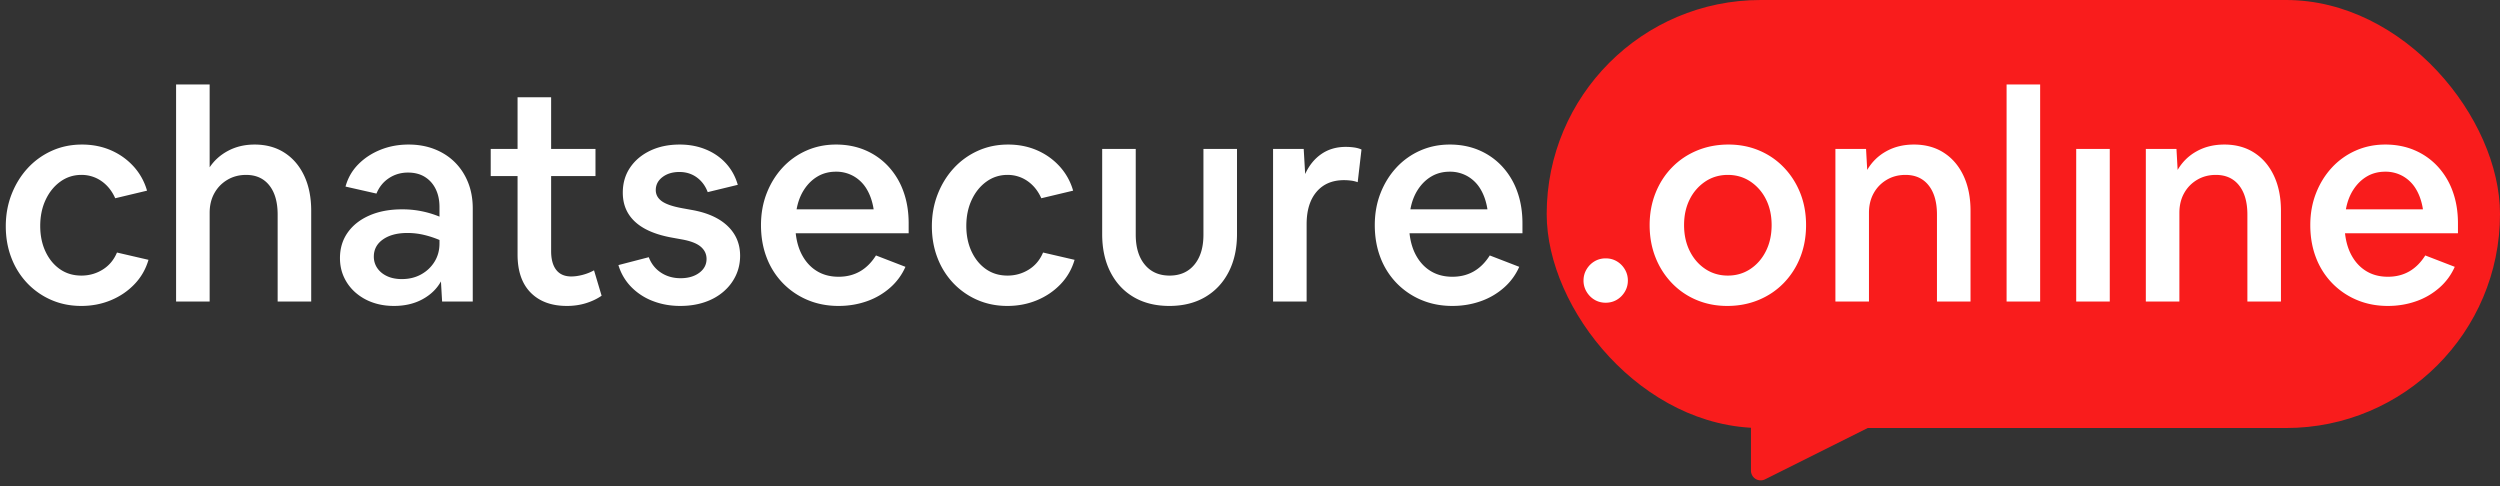 <svg width="257" height="50" xmlns="http://www.w3.org/2000/svg"><rect width="100%" height="100%" fill="#333333" stroke="none"/><g transform="translate(.595)" fill="none" fill-rule="evenodd"><rect fill="#F91C1C" x="158.405" width="98" height="44" rx="22"/><path d="M179.405 43v5.382a1 1 0 001.447.894L193.405 43h-14z" fill="#F91C1C"/><path d="M7.77 31.45c-1.12 0-2.15-.205-3.09-.615a7.56 7.56 0 01-2.46-1.71A7.794 7.794 0 01.585 26.53c-.39-1-.585-2.09-.585-3.27 0-1.18.2-2.28.6-3.3.4-1.02.95-1.91 1.65-2.67a7.577 7.577 0 012.475-1.785c.95-.43 1.985-.645 3.105-.645 1.08 0 2.07.195 2.97.585.9.39 1.675.94 2.325 1.65A6.242 6.242 0 0114.52 19.6l-3.27.78c-.34-.76-.815-1.35-1.425-1.77a3.54 3.54 0 00-2.055-.63c-.8 0-1.52.23-2.16.69-.64.46-1.145 1.085-1.515 1.875-.37.79-.555 1.685-.555 2.685 0 .98.18 1.855.54 2.625.36.77.855 1.375 1.485 1.815.63.44 1.365.66 2.205.66.8 0 1.53-.205 2.19-.615.66-.41 1.15-.995 1.47-1.755l3.24.75c-.28.96-.76 1.795-1.44 2.505-.68.71-1.49 1.26-2.43 1.65-.94.39-1.95.585-3.03.585zm9.737-.45V8.68h3.45v8.52c.48-.72 1.12-1.29 1.92-1.71.8-.42 1.7-.63 2.7-.63 1.18 0 2.205.28 3.075.84.87.56 1.545 1.35 2.025 2.37s.72 2.22.72 3.6V31h-3.45v-8.94c0-1.28-.285-2.28-.855-3-.57-.72-1.365-1.08-2.385-1.08-.72 0-1.365.17-1.935.51-.57.34-1.015.8-1.335 1.38-.32.58-.48 1.25-.48 2.01V31h-3.45zm22.397.45c-.8 0-1.535-.12-2.205-.36a5.363 5.363 0 01-1.755-1.02c-.5-.44-.89-.96-1.17-1.56-.28-.6-.42-1.26-.42-1.98 0-1 .265-1.875.795-2.625s1.275-1.335 2.235-1.755c.96-.42 2.08-.63 3.36-.63a9.958 9.958 0 013.84.75v-.99c0-.7-.13-1.315-.39-1.845s-.63-.945-1.11-1.245c-.48-.3-1.06-.45-1.74-.45-.72 0-1.37.19-1.95.57-.58.38-1.01.91-1.29 1.59l-3.18-.72c.24-.88.675-1.64 1.305-2.28.63-.64 1.39-1.14 2.28-1.5.89-.36 1.855-.54 2.895-.54.98 0 1.875.16 2.685.48.81.32 1.505.77 2.085 1.35.58.58 1.03 1.27 1.35 2.07.32.8.48 1.69.48 2.67V31h-3.15l-.12-2.07c-.42.76-1.05 1.37-1.89 1.83-.84.46-1.82.69-2.94.69zm-2.07-5.07c0 .44.12.835.36 1.185.24.35.575.625 1.005.825.43.2.935.3 1.515.3.74 0 1.4-.16 1.98-.48.58-.32 1.04-.755 1.38-1.305.34-.55.51-1.175.51-1.875v-.36c-.52-.22-1.055-.395-1.605-.525a7.344 7.344 0 00-1.695-.195c-1.04 0-1.875.22-2.505.66-.63.44-.945 1.03-.945 1.77zm19.847 5.07c-1.58 0-2.82-.455-3.72-1.365-.9-.91-1.35-2.215-1.35-3.915V18.1h-2.76v-2.79h2.76V10h3.45v5.31h4.56v2.79h-4.56v7.71c0 .84.175 1.485.525 1.935.35.45.865.675 1.545.675.36 0 .75-.055 1.17-.165.42-.11.81-.265 1.17-.465l.78 2.61c-.46.32-.995.575-1.605.765-.61.19-1.265.285-1.965.285zm11.657 0c-1.02 0-1.965-.17-2.835-.51a6.17 6.17 0 01-2.22-1.455 5.417 5.417 0 01-1.305-2.235l3.12-.81c.26.68.68 1.21 1.26 1.59.58.38 1.25.57 2.01.57.78 0 1.42-.185 1.92-.555.5-.37.75-.845.75-1.425 0-.5-.2-.92-.6-1.26-.4-.34-1.05-.59-1.95-.75l-.99-.18c-1.68-.3-2.945-.84-3.795-1.62-.85-.78-1.275-1.78-1.275-3 0-.98.25-1.84.75-2.58s1.19-1.32 2.07-1.74c.88-.42 1.89-.63 3.03-.63.98 0 1.88.17 2.7.51.82.34 1.51.82 2.07 1.44.56.62.96 1.35 1.2 2.19l-3.09.75c-.24-.64-.615-1.145-1.125-1.515-.51-.37-1.105-.555-1.785-.555-.7 0-1.28.175-1.74.525-.46.35-.69.795-.69 1.335 0 .46.205.84.615 1.14.41.3 1.105.54 2.085.72l.99.18c1.6.28 2.83.83 3.69 1.65.86.82 1.29 1.84 1.29 3.06 0 .74-.15 1.425-.45 2.055-.3.63-.725 1.18-1.275 1.65-.55.47-1.2.83-1.95 1.08-.75.25-1.575.375-2.475.375zm16.277 0c-1.16 0-2.225-.205-3.195-.615a7.657 7.657 0 01-2.535-1.725 7.688 7.688 0 01-1.665-2.625c-.39-1.01-.585-2.125-.585-3.345 0-1.18.195-2.27.585-3.27.39-1 .93-1.875 1.62-2.625a7.373 7.373 0 012.445-1.755c.94-.42 1.96-.63 3.06-.63s2.105.195 3.015.585c.91.39 1.7.945 2.37 1.665a7.456 7.456 0 011.545 2.565c.36.99.54 2.085.54 3.285v1.02h-11.61c.1.92.345 1.715.735 2.385.39.67.895 1.185 1.515 1.545.62.36 1.34.54 2.16.54 1.64 0 2.92-.73 3.84-2.19l3.03 1.17a6.121 6.121 0 01-1.575 2.145 7.177 7.177 0 01-2.4 1.395c-.91.32-1.875.48-2.895.48zm-.27-13.8c-.7 0-1.325.16-1.875.48-.55.32-1.015.77-1.395 1.35-.38.58-.64 1.26-.78 2.04h7.92c-.12-.78-.35-1.46-.69-2.04a3.68 3.68 0 00-1.335-1.35 3.601 3.601 0 00-1.845-.48zm17.627 13.8c-1.12 0-2.15-.205-3.09-.615a7.56 7.56 0 01-2.46-1.71 7.794 7.794 0 01-1.635-2.595c-.39-1-.585-2.09-.585-3.27 0-1.18.2-2.28.6-3.3.4-1.02.95-1.91 1.65-2.67a7.577 7.577 0 012.475-1.785c.95-.43 1.985-.645 3.105-.645 1.08 0 2.07.195 2.97.585.9.39 1.675.94 2.325 1.65a6.242 6.242 0 011.395 2.505l-3.27.78c-.34-.76-.815-1.35-1.425-1.77a3.54 3.54 0 00-2.055-.63c-.8 0-1.52.23-2.16.69-.64.46-1.145 1.085-1.515 1.875-.37.79-.555 1.685-.555 2.685 0 .98.18 1.855.54 2.625.36.77.855 1.375 1.485 1.815.63.44 1.365.66 2.205.66.8 0 1.53-.205 2.19-.615.66-.41 1.15-.995 1.47-1.755l3.24.75c-.28.96-.76 1.795-1.44 2.505-.68.71-1.49 1.26-2.43 1.65-.94.39-1.95.585-3.03.585zm16.637 0c-1.4 0-2.615-.3-3.645-.9-1.03-.6-1.83-1.455-2.4-2.565-.57-1.11-.855-2.415-.855-3.915v-8.76h3.45v8.82c0 1.3.31 2.325.93 3.075.62.75 1.47 1.125 2.55 1.125 1.08 0 1.93-.375 2.55-1.125.62-.75.93-1.775.93-3.075v-8.82h3.45v8.76c0 1.48-.285 2.775-.855 3.885-.57 1.11-1.375 1.97-2.415 2.58-1.04.61-2.27.915-3.69.915zm10.667-.45V15.31h3.15l.15 2.58c.4-.88.955-1.565 1.665-2.055.71-.49 1.545-.735 2.505-.735.3 0 .59.02.87.06.28.04.53.11.75.21l-.39 3.36c-.22-.08-.45-.135-.69-.165a5.8 5.8 0 00-.72-.045c-1.2 0-2.14.4-2.82 1.2-.68.8-1.02 1.91-1.02 3.33V31h-3.45zm18.437.45c-1.16 0-2.225-.205-3.195-.615a7.657 7.657 0 01-2.535-1.725 7.688 7.688 0 01-1.665-2.625c-.39-1.01-.585-2.125-.585-3.345 0-1.18.195-2.27.585-3.27.39-1 .93-1.875 1.62-2.625a7.373 7.373 0 012.445-1.755c.94-.42 1.96-.63 3.06-.63s2.105.195 3.015.585c.91.39 1.7.945 2.37 1.665a7.456 7.456 0 011.545 2.565c.36.99.54 2.085.54 3.285v1.02h-11.61c.1.92.345 1.715.735 2.385.39.67.895 1.185 1.515 1.545.62.36 1.34.54 2.16.54 1.64 0 2.92-.73 3.84-2.19l3.03 1.17a6.121 6.121 0 01-1.575 2.145 7.177 7.177 0 01-2.4 1.395c-.91.32-1.875.48-2.895.48zm-.27-13.8c-.7 0-1.325.16-1.875.48-.55.32-1.015.77-1.395 1.35-.38.58-.64 1.26-.78 2.04h7.92c-.12-.78-.35-1.46-.69-2.04a3.68 3.68 0 00-1.335-1.35 3.601 3.601 0 00-1.845-.48zM164.47 31.12c-.42 0-.8-.1-1.14-.3-.34-.2-.614-.475-.824-.825a2.203 2.203 0 01-.315-1.155c0-.42.105-.805.315-1.155.21-.35.485-.625.825-.825.34-.2.72-.3 1.14-.3.42 0 .8.1 1.14.3.34.2.615.475.825.825.21.35.315.735.315 1.155 0 .42-.105.805-.315 1.155-.21.35-.485.625-.825.825-.34.2-.72.3-1.14.3zm12.498.33c-1.14 0-2.195-.205-3.165-.615a7.55 7.55 0 01-2.535-1.74 8.045 8.045 0 01-1.68-2.64c-.4-1.01-.6-2.115-.6-3.315 0-1.18.2-2.275.6-3.285.4-1.01.965-1.89 1.695-2.64.73-.75 1.59-1.33 2.58-1.74.99-.41 2.065-.615 3.225-.615 1.14 0 2.195.205 3.165.615.97.41 1.815.99 2.535 1.74.72.75 1.28 1.625 1.68 2.625.4 1 .6 2.1.6 3.3 0 1.2-.2 2.305-.6 3.315a7.924 7.924 0 01-1.695 2.64c-.73.75-1.59 1.33-2.58 1.74-.99.41-2.065.615-3.225.615zm.06-3.12c.86 0 1.63-.225 2.31-.675.68-.45 1.215-1.065 1.605-1.845.39-.78.585-1.67.585-2.67s-.195-1.885-.585-2.655a4.683 4.683 0 00-1.605-1.83c-.68-.45-1.45-.675-2.31-.675-.86 0-1.63.225-2.31.675a4.683 4.683 0 00-1.605 1.83c-.39.77-.585 1.655-.585 2.655 0 1 .195 1.89.585 2.67.39.78.925 1.395 1.605 1.845.68.45 1.45.675 2.31.675zM188.085 31V15.31h3.15l.12 2.16a5.06 5.06 0 011.935-1.905c.83-.47 1.785-.705 2.865-.705 1.18 0 2.205.28 3.075.84.87.56 1.545 1.35 2.025 2.37s.72 2.22.72 3.6V31h-3.45v-8.94c0-1.28-.285-2.28-.855-3-.57-.72-1.365-1.08-2.385-1.08-.72 0-1.365.17-1.935.51-.57.34-1.015.8-1.335 1.38-.32.58-.48 1.25-.48 2.01V31h-3.45zm17.597 0V8.68h3.45V31h-3.45zm10.967-20.07c0 .38-.095.73-.285 1.05-.19.32-.445.575-.765.765-.32.19-.67.285-1.05.285s-.73-.095-1.05-.285a2.157 2.157 0 01-.765-.765 2.02 2.02 0 01-.285-1.05c0-.38.095-.73.285-1.05.19-.32.445-.575.765-.765.32-.19.67-.285 1.05-.285s.73.095 1.05.285c.32.19.575.445.765.765.19.32.285.67.285 1.05zM212.839 31V15.31h3.45V31h-3.45zm7.157 0V15.31h3.15l.12 2.16a5.06 5.06 0 011.935-1.905c.83-.47 1.785-.705 2.865-.705 1.18 0 2.205.28 3.075.84.87.56 1.545 1.35 2.025 2.37s.72 2.22.72 3.6V31h-3.45v-8.94c0-1.28-.285-2.28-.855-3-.57-.72-1.365-1.08-2.385-1.08-.72 0-1.365.17-1.935.51-.57.34-1.015.8-1.335 1.38-.32.58-.48 1.25-.48 2.01V31h-3.45zm24.887.45c-1.16 0-2.225-.205-3.195-.615a7.657 7.657 0 01-2.535-1.725 7.688 7.688 0 01-1.665-2.625c-.39-1.01-.585-2.125-.585-3.345 0-1.18.195-2.27.585-3.27.39-1 .93-1.875 1.62-2.625a7.373 7.373 0 012.445-1.755c.94-.42 1.96-.63 3.06-.63s2.105.195 3.015.585c.91.39 1.7.945 2.37 1.665a7.456 7.456 0 011.545 2.565c.36.99.54 2.085.54 3.285v1.02h-11.61c.1.92.345 1.715.735 2.385.39.67.895 1.185 1.515 1.545.62.36 1.34.54 2.16.54 1.64 0 2.92-.73 3.84-2.19l3.03 1.17a6.121 6.121 0 01-1.575 2.145 7.177 7.177 0 01-2.4 1.395c-.91.32-1.875.48-2.895.48zm-.27-13.8c-.7 0-1.325.16-1.875.48-.55.32-1.015.77-1.395 1.35-.38.58-.64 1.26-.78 2.04h7.92c-.12-.78-.35-1.46-.69-2.04a3.68 3.68 0 00-1.335-1.35 3.601 3.601 0 00-1.845-.48z" fill="#FFF" fill-rule="nonzero"/><path fill="#F91C1C" d="M211.405 8h6v6h-6z"/></g></svg>